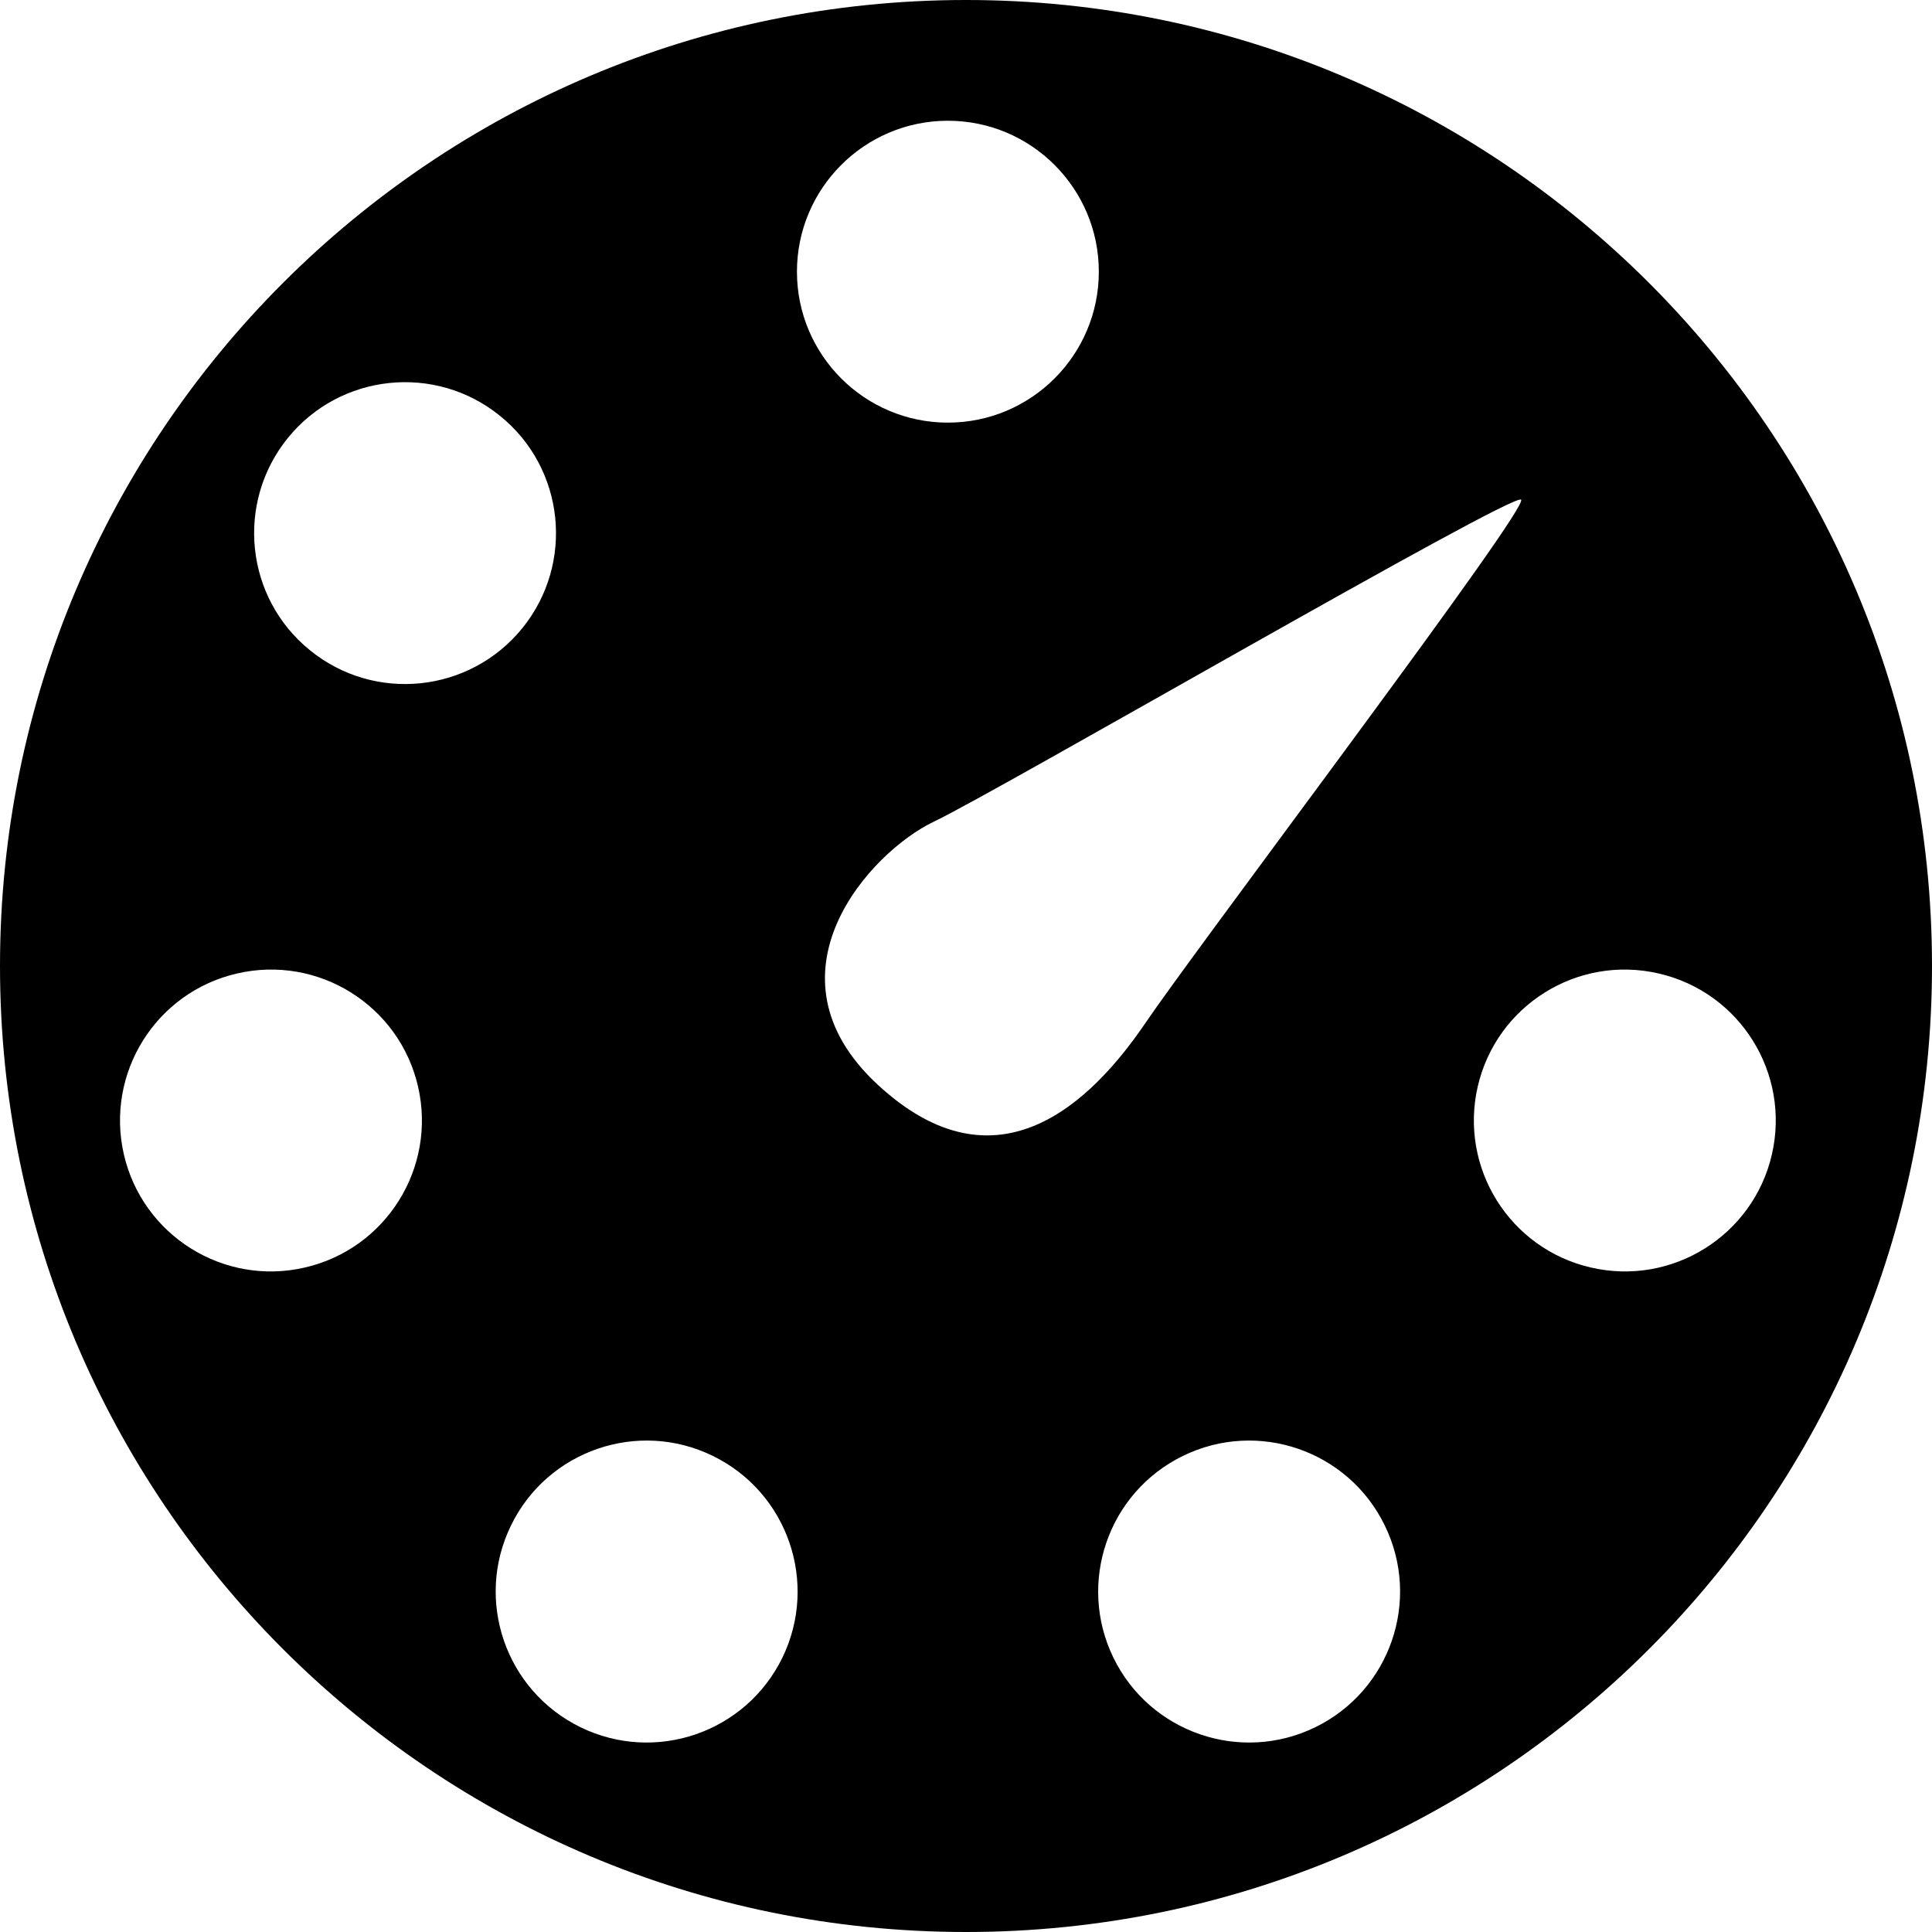 <?xml version="1.0" encoding="UTF-8"?>
<svg width="1em" height="1em" viewBox="0 0 16 16" version="1.1" xmlns="http://www.w3.org/2000/svg" xmlns:xlink="http://www.w3.org/1999/xlink">
    <title>444A72E2-89EC-4714-A021-8E912B45CAD5@1x</title>
    <g id="✔️-Collections" stroke="none" stroke-width="1" fill="none" fill-rule="evenodd">
        <g id="⚛️-Atoms---Icons" transform="translate(-299, -1206)" fill="currentColor">
            <g id="Collection---Icons" transform="translate(56, 56)">
                <g id="icons" transform="translate(0, 152)">
                    <g id="tachometer" transform="translate(0, 998)">
                        <g id="Oval-4" transform="translate(243, 0)">
                            <path d="M8,0 C12.418,0 16,3.582 16,8 C16,12.418 12.418,16 8,16 C3.582,16 0,12.418 0,8 C0,3.582 3.582,0 8,0 Z M9.797,12.057 C9.176,12.36 8.919,13.108 9.221,13.729 C9.524,14.349 10.272,14.607 10.893,14.304 C11.513,14.001 11.771,13.253 11.468,12.633 C11.166,12.012 10.417,11.754 9.797,12.057 Z M4.232,12.633 C3.929,13.253 4.187,14.001 4.807,14.304 C5.428,14.607 6.176,14.349 6.479,13.729 C6.781,13.108 6.524,12.36 5.903,12.057 C5.283,11.754 4.534,12.012 4.232,12.633 Z M12.238,8.998 C12.083,9.671 12.502,10.342 13.175,10.497 C13.847,10.653 14.519,10.233 14.674,9.561 C14.829,8.888 14.41,8.217 13.737,8.062 C13.064,7.906 12.393,8.326 12.238,8.998 Z M1.963,8.062 C1.29,8.217 0.871,8.888 1.026,9.561 C1.181,10.233 1.853,10.653 2.525,10.497 C3.198,10.342 3.617,9.671 3.462,8.998 C3.307,8.326 2.636,7.906 1.963,8.062 Z M12.597,4.138 C12.529,4.074 8.259,6.555 7.733,6.805 C7.208,7.055 6.278,8.067 7.27,8.984 C8.262,9.901 9.045,9.12 9.486,8.472 C9.685,8.179 10.353,7.28 11.019,6.377 L11.303,5.991 C12.007,5.034 12.631,4.17 12.597,4.138 Z M2.383,3.628 C1.949,4.165 2.031,4.952 2.568,5.386 C3.104,5.821 3.891,5.738 4.326,5.202 C4.76,4.665 4.678,3.878 4.141,3.444 C3.605,3.009 2.817,3.092 2.383,3.628 Z M7.85,1 C7.16,1 6.6,1.56 6.6,2.25 C6.6,2.94 7.16,3.5 7.85,3.5 C8.54,3.5 9.1,2.94 9.1,2.25 C9.1,1.56 8.54,1 7.85,1 Z"></path>
                        </g>
                    </g>
                </g>
            </g>
        </g>
    </g>
</svg>